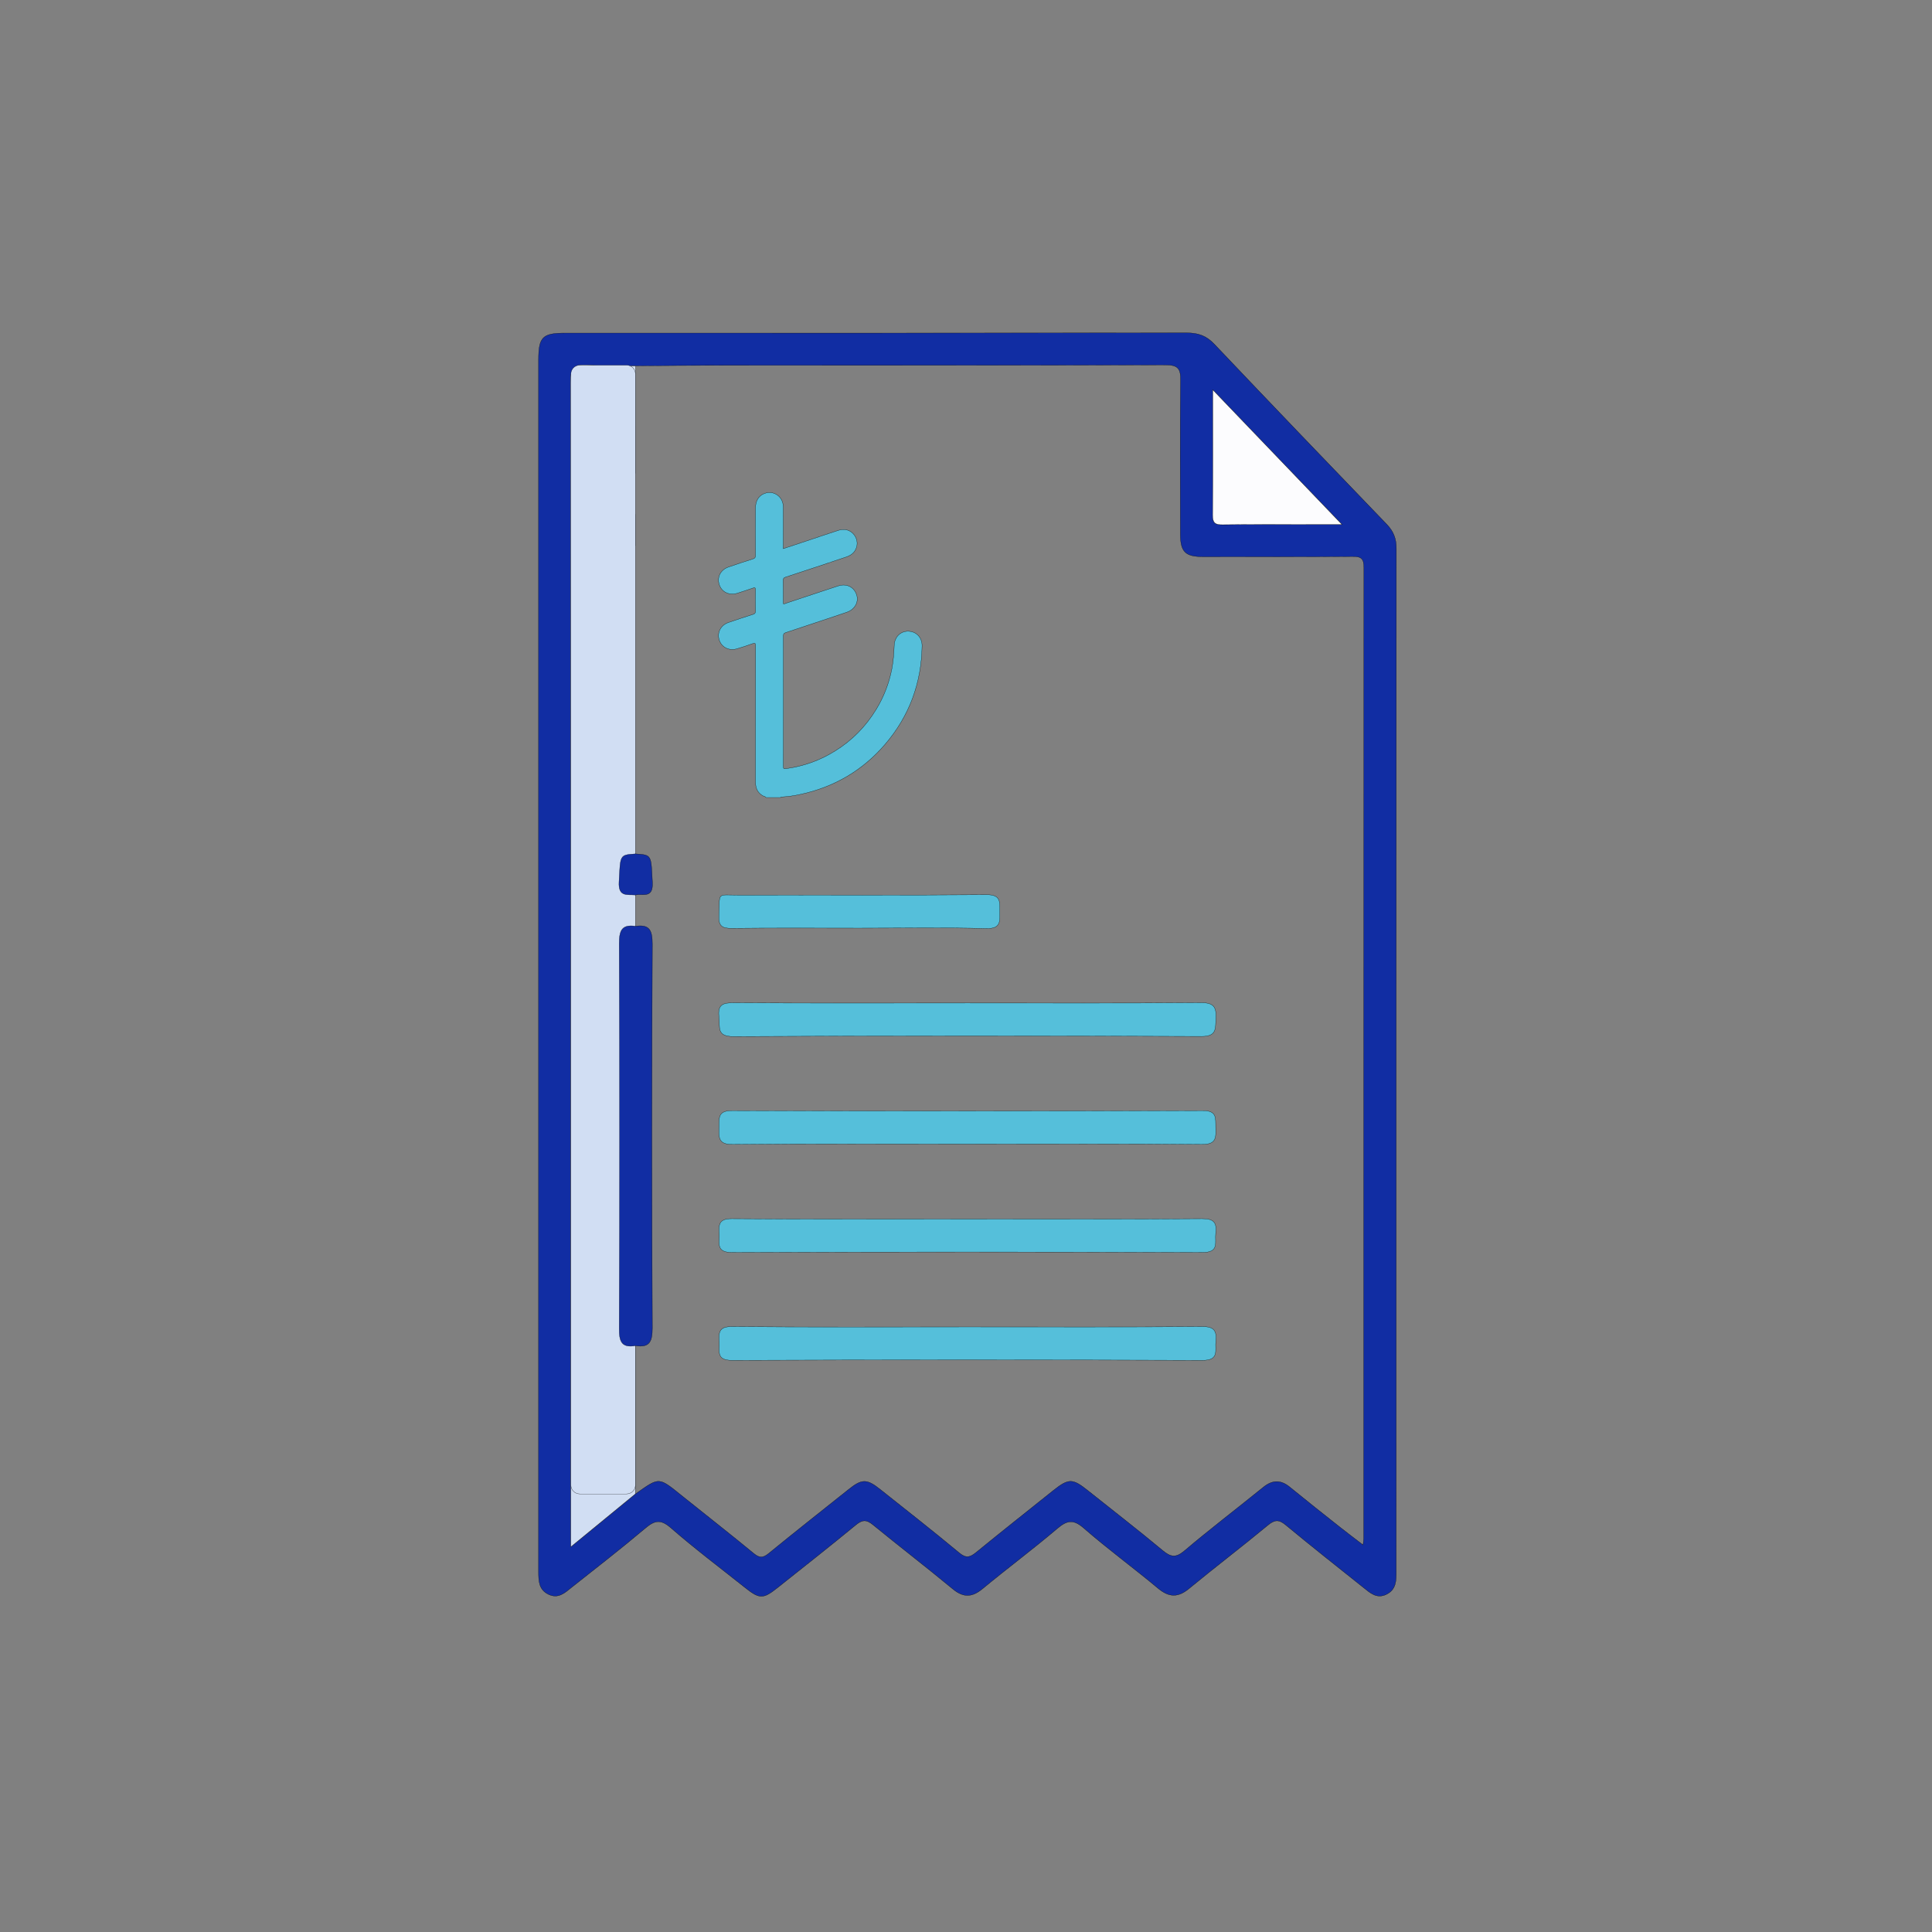 <?xml version="1.0" encoding="utf-8"?>
<!-- Generator: Adobe Illustrator 26.1.0, SVG Export Plug-In . SVG Version: 6.00 Build 0)  -->
<svg version="1.1" id="Layer_1" xmlns="http://www.w3.org/2000/svg" xmlns:xlink="http://www.w3.org/1999/xlink" x="0px" y="0px"
	 viewBox="0 0 2000 2000" style="enable-background:new 0 0 2000 2000;" xml:space="preserve">
<rect x="0" y="0" width="2000" height="2000" fill="#808080" stroke="none"/>
<style type="text/css">
	.st0{fill:#112DA3;stroke:#000000;stroke-width:0.25;stroke-miterlimit:10;}
	.st1{fill:#D1DEF3;stroke:#000000;stroke-width:0.25;stroke-miterlimit:10;}
	.st2{fill:#FCFCFE;stroke:#000000;stroke-width:0.25;stroke-miterlimit:10;}
	.st3{fill:#55BFDA;stroke:#000000;stroke-width:0.25;stroke-miterlimit:10;}
</style>
<g>
	<path class="st0" d="M557.5,998.3c0-208.6,0-417.2,0-625.8c0-23.5,4.1-27.7,27.3-27.7c214.6,0,429.3,0.1,644-0.2
		c11.6,0,20.1,3,28.2,11.6c59.3,62.5,118.9,124.6,178.7,186.7c7,7.3,9.8,15,9.8,24.9c-0.2,352.9-0.1,705.9-0.1,1058.8
		c0,9.5,0.1,18.9-10.2,23.9c-10,4.9-16.8-1.5-23.7-7c-26.9-21.5-54-42.8-80.5-64.8c-7.1-5.9-11.4-5.7-18.5,0.2
		c-26.9,22.3-54.7,43.4-81.6,65.6c-11.4,9.4-20.7,9.2-32-0.2c-25.4-21.2-52.1-40.7-77-62.4c-10.9-9.5-17.4-8.1-27.6,0.6
		c-25.2,21.4-51.7,41.1-77.2,62.2c-10.9,9-19.8,9.3-30.8,0.2c-27.2-22.5-55.3-44.1-82.7-66.5c-6.7-5.5-10.9-5.3-17.6,0.2
		c-26.6,21.9-53.7,43.2-80.6,64.6c-15.7,12.5-19,12.4-35-0.4c-25.5-20.3-51.6-39.9-76.1-61.3c-10.7-9.3-16.9-7.4-26.4,0.6
		c-24.9,21-50.7,41-76.2,61.2c-6.9,5.5-13.6,12-23.7,7.3c-10.4-4.9-10.5-14.2-10.5-23.8C557.5,1417.4,557.5,1207.9,557.5,998.3z
		 M657.8,1546.5c25.6-17.9,23.4-17.9,49.7,3.2c24.3,19.5,48.9,38.7,72.9,58.5c5.8,4.7,9.3,4.8,15.2,0c27.4-22.4,55.2-44.3,82.8-66.3
		c13.8-11.1,18.9-11.2,32.9,0c27.3,21.7,54.8,43.2,81.6,65.5c6.9,5.8,11,5,17.5-0.3c26.3-21.5,53-42.6,79.5-63.8
		c16.3-13,20.2-13.1,36.1-0.4c25.8,20.6,52,40.8,77.3,61.9c8.5,7.1,13.7,8.3,22.9,0.5c26.6-22.6,54.4-43.7,81.5-65.7
		c9.5-7.7,18.1-7.9,27.5-0.2c17.3,14.1,34.8,28,52.3,41.8c7.4,5.9,15,11.5,23.5,18.1c0.4-3.6,0.7-5,0.7-6.3
		c0-335.1,0-670.3,0.2-1005.4c0-9.3-2.8-11.6-11.7-11.5c-51.7,0.4-103.3,0.2-155,0.2c-18.2,0-23.2-5.1-23.3-23.1
		c-0.1-53.1-0.4-106.1,0.2-159.2c0.2-12.2-2.3-16.2-15.6-16.2c-151.3,0.5-302.6,0.3-453.8,0.4c-31.6,0-63.3,0.3-94.9,0.5
		c-16.3-0.2-32.6,0.6-48.8-0.8c-14.2-1.2-18.4,2.9-18.4,17.9c0.5,395.7,0.4,791.3,0.4,1187c0,4.9,0,9.8,0,18.4
		C615.1,1581.6,636.4,1564.1,657.8,1546.5z M1255.5,403.6c0,46,0.2,87.9-0.2,129.7c-0.1,8.2,2.7,10,10.4,9.9
		c30.2-0.4,60.4-0.2,90.7-0.2c9.9,0,19.9,0,32.8,0C1343.8,495.7,1300.9,451,1255.5,403.6z"/>
	<path class="st1" d="M657.9,378.9c0,37,0,74-0.1,111c-16.7,1.1-15.5,1.2-17,29.1c-0.8,15.7,8.4,12.8,17,13.5c0,10.7,0,21.5,0,32.2
		c-14.3-2.1-17,4.6-16.9,18c0.5,132.8,0.5,265.7,0,398.5c0,13.3,2.3,20.2,16.8,17.8c0,182.5,0,365,0,547.5
		c-21.4,17.6-42.7,35.1-66.8,54.8c0-8.6,0-13.5,0-18.4c0-395.7,0.1-791.3-0.4-1187c0-14.9,4.1-19,18.4-17.9
		C625.2,379.5,641.6,378.7,657.9,378.9z"/>
	<path class="st2" d="M1255.5,403.6c45.4,47.4,88.3,92.1,133.7,139.4c-13,0-22.9,0-32.8,0c-30.2,0-60.5-0.2-90.7,0.2
		c-7.6,0.1-10.4-1.7-10.4-9.9C1255.7,491.5,1255.5,449.6,1255.5,403.6z"/>
	<path class="st3" d="M1001.4,1038.3c80.5,0,160.9,0.3,241.4-0.3c13.2-0.1,16.6,3.9,15.9,16.3c-0.6,10.7,1,18.7-15.1,18.6
		c-161.4-0.7-322.8-0.7-484.2,0.1c-18.2,0.1-13.8-9.9-15.1-20c-1.7-13.4,4.3-15,15.8-14.9C840.5,1038.6,920.9,1038.3,1001.4,1038.3z
		"/>
	<path class="st3" d="M1001.4,1184.3c-80.9,0-161.9-0.4-242.8,0.4c-15.6,0.2-14.4-7.6-14.3-17.9c0.1-9.7-1.2-17.1,13.6-17.1
		c162.3,0.6,324.7,0.6,487,0c14.9-0.1,13.4,7.5,13.6,17.1c0.2,10.4,1.2,18-14.3,17.9C1163.3,1183.9,1082.3,1184.3,1001.4,1184.3z"/>
	<path class="st3" d="M1003,1261.9c80.5,0,160.9,0.3,241.4-0.3c12.2-0.1,15.4,4,14.1,15.1c-1.1,9.3,4,19.9-13.7,19.8
		c-162.3-0.6-324.7-0.6-487,0c-16.8,0.1-12.9-9.6-13.3-18.7c-0.5-9.4-0.9-16.3,13-16.2C839.2,1262.2,921.1,1261.9,1003,1261.9z"/>
	<path class="st3" d="M1001.7,1373.6c80.9,0,161.9,0.3,242.8-0.3c12.3-0.1,15.2,4.2,14.1,15.2c-1,9.3,3.9,19.8-13.8,19.7
		c-162.3-0.6-324.7-0.6-487,0c-16.7,0.1-12.8-9.6-13.3-18.8c-0.5-9.6-0.7-16.2,13.1-16.1C838.8,1374,920.2,1373.6,1001.7,1373.6z"/>
	<path class="st3" d="M889.8,960.8c-44.2,0-88.3-0.3-132.5,0.2c-10.4,0.1-13.6-2.9-13.1-13.4c1.1-24.6-2.7-21,20.5-21
		c85.5-0.2,171,0.3,256.5-0.4c14.7-0.1,13.8,7.1,13.8,16.9c-0.1,10,1.8,18.5-14.1,18.1C977.2,960,933.5,960.8,889.8,960.8z"/>
	<path class="st1" d="M648.6,1546.5h-48.4c-5.1,0-9.2-4.1-9.2-9.2V387.2c0-5.1,4.1-9.2,9.2-9.2h48.4c5.1,0,9.2,4.1,9.2,9.2v1150.1
		C657.8,1542.4,653.7,1546.5,648.6,1546.5z"/>
	<path class="st0" d="M657.8,926.5c-8.6-0.7-17.9,2.2-17-13.5c1.5-27.9,0.3-28,17-29.1c17.3,1.1,16.1,1.2,17.6,29.8
		C676.2,930.2,665.7,925,657.8,926.5z"/>
	<path class="st0" d="M657.8,1393.1c-14.5,2.4-16.9-4.6-16.8-17.8c0.5-132.8,0.5-265.7,0-398.5c0-13.4,2.6-20.1,16.9-18
		c14.9-2.2,17.4,4.8,17.4,18.6c-0.6,132.4-0.6,264.9,0,397.3C675.3,1388.5,672.7,1395.4,657.8,1393.1z"/>
</g>
<g>
	<path class="st3" d="M793,825.6c-0.7-1.2-2.1-1.1-3.1-1.7c-5.7-3.1-7.8-8.1-7.8-14.3c0-14.5,0-29,0-43.5c0-32.5,0-64.9,0.1-97.4
		c0-3.2-0.8-3.2-3.4-2.3c-5.1,1.9-10.3,3.5-15.5,5.1c-8.2,2.6-16.1-1.1-18.7-8.8c-2.6-7.7,1.4-15.5,9.5-18.3
		c8.4-2.9,16.9-5.7,25.4-8.4c1.8-0.6,2.6-1.3,2.6-3.4c-0.1-7.3-0.2-14.6,0-21.9c0-2.5-0.7-2.7-2.8-1.9c-5.3,1.9-10.7,3.6-16,5.3
		c-8.3,2.6-16.1-1.1-18.7-8.8c-2.6-7.8,1.3-15.5,9.5-18.3c8.4-2.9,16.9-5.8,25.4-8.4c2-0.7,2.6-1.5,2.6-3.7c-0.1-16.3-0.1-32.7,0-49
		c0-7.6,3.3-12.8,9.4-15.1c9.5-3.5,19.2,3.3,19.3,13.8c0.1,12.5,0,25.1,0,37.6c0,1.8,0,3.6,0,5.8c9.3-3.1,18.4-6.1,27.4-9.1
		c9.9-3.3,19.8-6.7,29.7-9.9c6.6-2.1,12.8-0.2,16.5,4.9c3.7,5.1,3.9,11.5,0.3,16.7c-2.1,3-5,4.7-8.4,5.9c-20.9,7-41.8,14-62.7,20.8
		c-2.3,0.7-3,1.7-2.9,4c0.2,7.9,0.1,15.8,0.1,23.7c1.5,0.3,2.5-0.4,3.7-0.8c17.8-5.9,35.6-11.9,53.4-17.7c9-2.9,17.1,1.7,19.2,10.5
		c1.6,7.1-2.6,14-10.3,16.7c-8.6,3-17.3,5.8-25.9,8.7c-12.5,4.2-25.1,8.4-37.6,12.5c-1.9,0.6-2.4,1.5-2.4,3.5c0.1,45,0.1,90,0,135
		c0,2.5,0.7,2.6,2.9,2.3c18.1-2.5,35-8.5,50.5-18.2c17.7-10.9,31.9-25.4,42.7-43.1c8-13.1,13.4-27.2,16.3-42.2
		c1.5-8,2.1-16.1,2.4-24.2c0.3-8.1,5.8-14,13.2-14.5c9-0.5,15.7,5.9,15.6,15.1c-0.6,38.7-13.3,73-38.6,102.3
		c-23.2,26.9-52.5,43.9-87.2,51.4c-6.4,1.4-12.9,2.4-19.5,2.7c-0.5,0-1-0.1-1.2,0.6C802.9,825.6,798,825.6,793,825.6z"/>
</g>
</svg>
